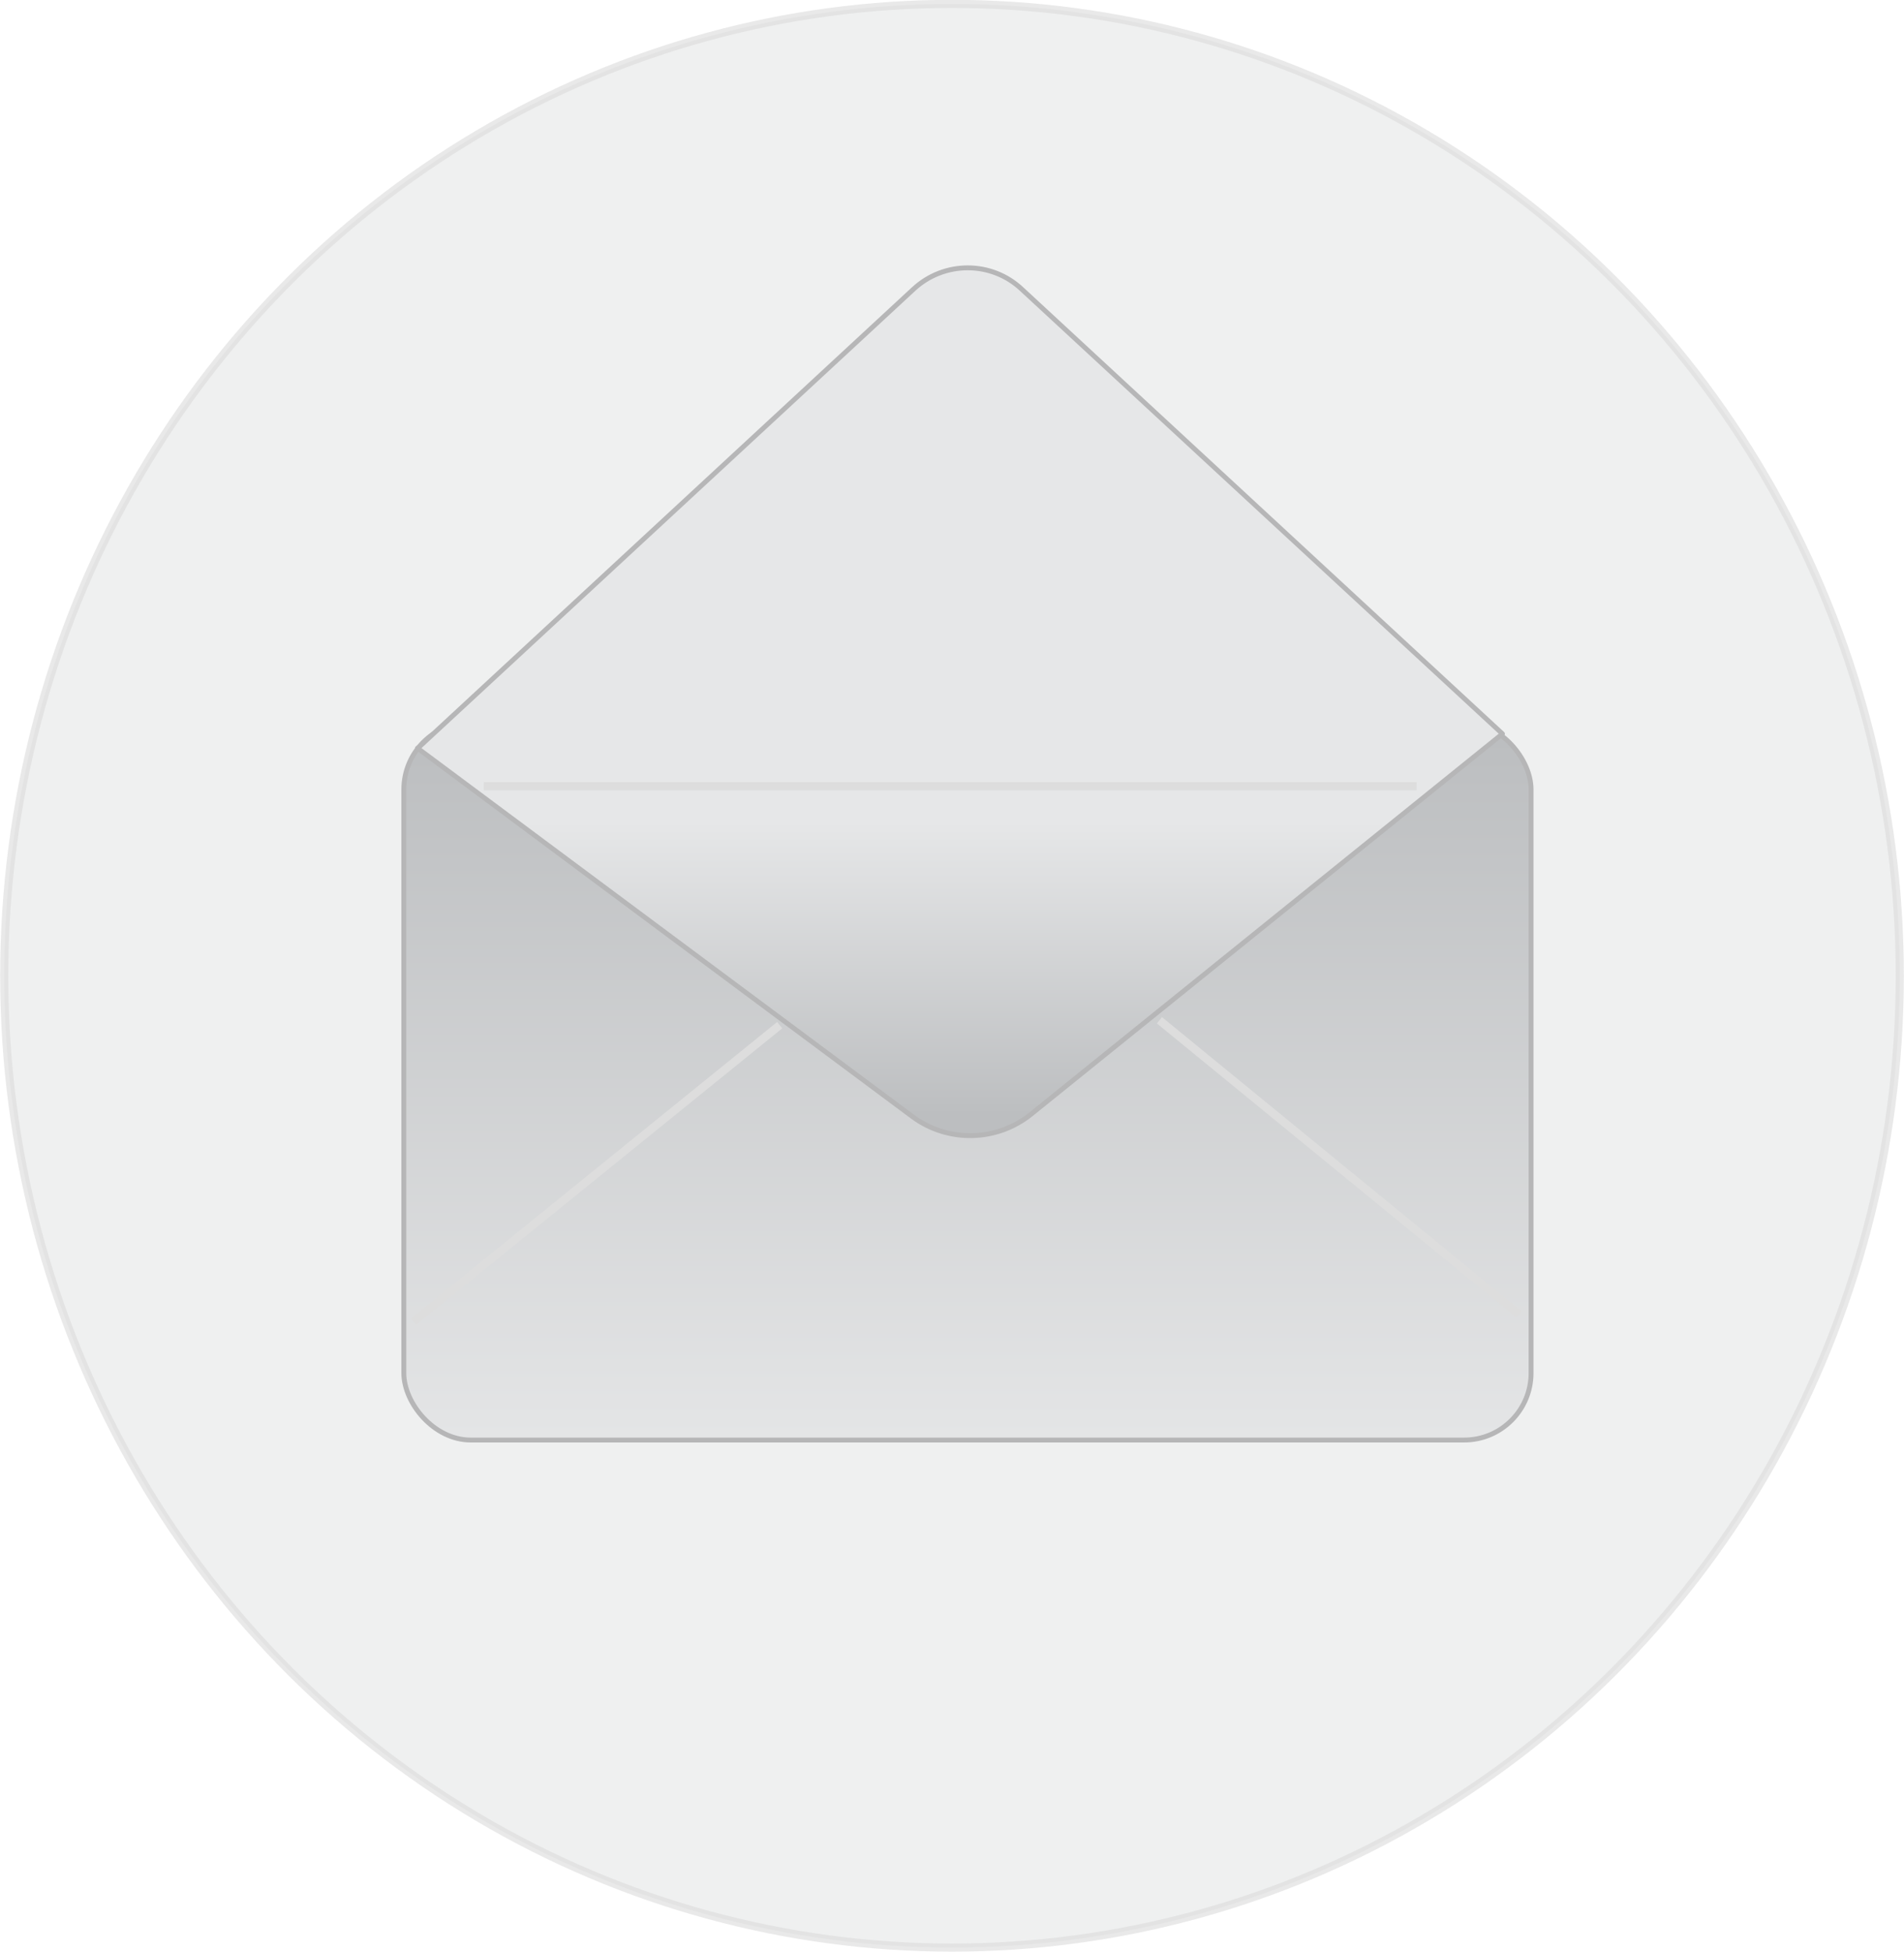 <?xml version="1.0" encoding="UTF-8"?>
<svg id="b" data-name="Layer 2" xmlns="http://www.w3.org/2000/svg" xmlns:xlink="http://www.w3.org/1999/xlink" viewBox="0 0 58.56 60.03">
  <defs>
    <linearGradient id="d" x1="29.75" y1="57.4" x2="29.75" y2="22.74" gradientUnits="userSpaceOnUse">
      <stop offset=".35" stop-color="#e6e7e8"/>
      <stop offset="1" stop-color="#bcbec0"/>
    </linearGradient>
    <linearGradient id="e" x1="29.53" y1=".92" x2="29.53" y2="34.29" gradientUnits="userSpaceOnUse">
      <stop offset=".73" stop-color="#e6e7e8"/>
      <stop offset="1" stop-color="#bcbec0"/>
    </linearGradient>
  </defs>
  <g id="c" data-name="no messages - light">
    <ellipse cx="29.28" cy="30.01" rx="29.15" ry="29.89" style="fill: #e6e7e8; opacity: .63; stroke: #ddd; stroke-miterlimit: 10; stroke-width: .25px;"/>
    <rect x="12.42" y="22.22" width="34.67" height="22.07" rx="2.06" ry="2.06" style="fill: url(#d); stroke: #b6b6b7; stroke-linecap: round; stroke-linejoin: round; stroke-width: .15px;"/>
    <path d="M12.84,23.02c5.09-4.71,10.17-9.42,15.26-14.13.94-.87,2.39-.87,3.32,0,4.93,4.56,9.86,9.12,14.79,13.68l-14.5,11.7c-1.06.85-2.56.88-3.65.07l-15.22-11.33Z" style="fill: url(#e); stroke: #b6b6b7; stroke-linecap: round; stroke-linejoin: round; stroke-width: .15px;"/>
    <line x1="12.72" y1="40.65" x2="23.98" y2="31.53" style="fill: #e6e7e8; stroke: #ddd; stroke-miterlimit: 10; stroke-width: .25px;"/>
    <line x1="46.72" y1="40.43" x2="35.66" y2="31.38" style="fill: #e6e7e8; stroke: #ddd; stroke-miterlimit: 10; stroke-width: .25px;"/>
    <line x1="43.57" y1="24.18" x2="14.88" y2="24.18" style="fill: #e6e7e8; stroke: #ddd; stroke-miterlimit: 10; stroke-width: .25px;"/>
  </g>
</svg>